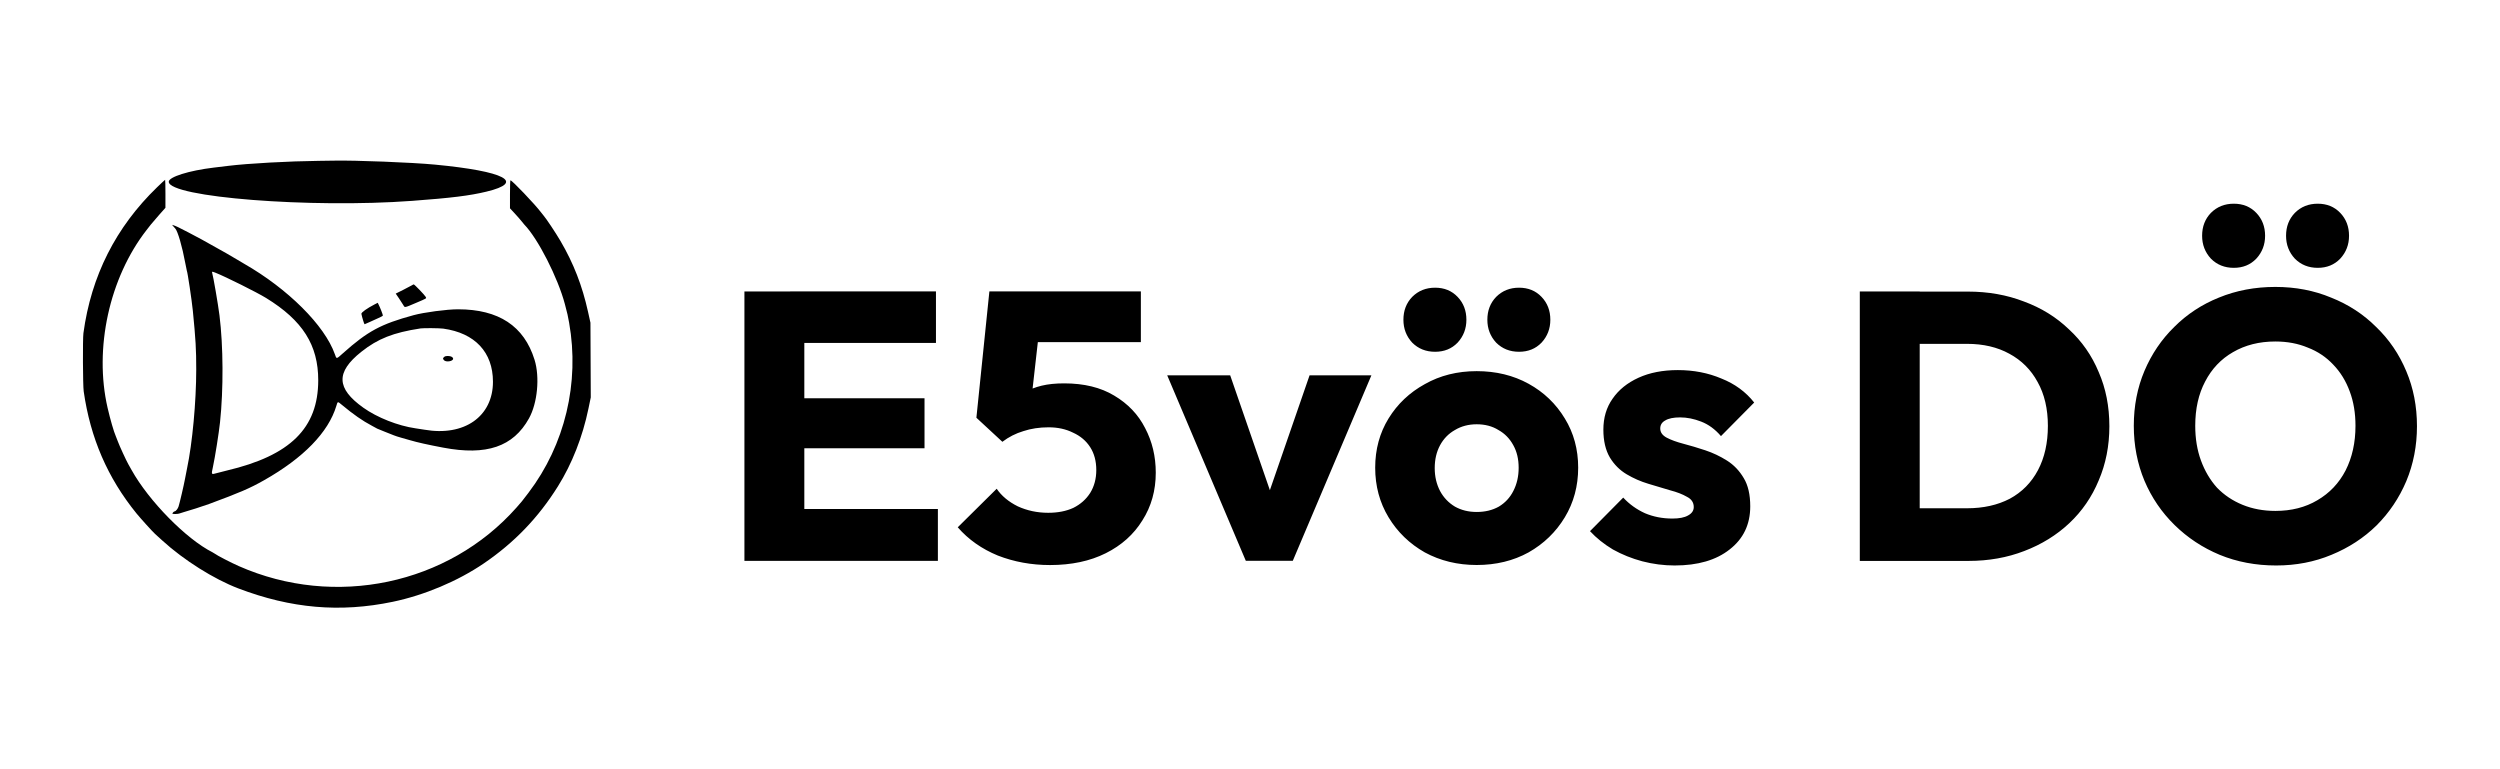 <?xml version="1.0" encoding="UTF-8" standalone="no"?>
<!-- Created with Inkscape (http://www.inkscape.org/) -->

<svg
   width="52mm"
   height="16mm"
   viewBox="0 0 52 16"
   version="1.1"
   id="svg1"
   xml:space="preserve"
   inkscape:version="1.4.2 (f4327f4, 2025-05-13)"
   sodipodi:docname="E5vösDÖ-black.svg"
   xmlns:inkscape="http://www.inkscape.org/namespaces/inkscape"
   xmlns:sodipodi="http://sodipodi.sourceforge.net/DTD/sodipodi-0.dtd"
   xmlns="http://www.w3.org/2000/svg"
   xmlns:svg="http://www.w3.org/2000/svg"><sodipodi:namedview
     id="namedview1"
     pagecolor="#2d2d2d"
     bordercolor="#000000"
     borderopacity="0.25"
     inkscape:showpageshadow="2"
     inkscape:pageopacity="0.0"
     inkscape:pagecheckerboard="0"
     inkscape:deskcolor="#d1d1d1"
     inkscape:document-units="mm"
     inkscape:zoom="2.8756734"
     inkscape:cx="137.533"
     inkscape:cy="125.70969"
     inkscape:window-width="1920"
     inkscape:window-height="1009"
     inkscape:window-x="-8"
     inkscape:window-y="-8"
     inkscape:window-maximized="1"
     inkscape:current-layer="g3" /><defs
     id="defs1" /><g
     inkscape:label="Layer 1"
     inkscape:groupmode="layer"
     id="layer1"><g
       id="g2"
       transform="translate(0.198,0.921)"><g
         id="g3"
         transform="translate(-11.523,-20.753)"
         style="fill:#000000"><g
           style="fill:#000000"
           id="g1"
           transform="matrix(0.124,0,0,0.124,13.05,23.172)"><path
             fill-rule="evenodd"
             clip-rule="evenodd"
             d="M 39.566,0.046 C 34.604,0.099 27.7,0.48 24.404,0.883 23.842,0.952 22.73,1.086 21.934,1.181 17.806,1.675 14.396,2.745 14.396,3.547 14.396,6.149 38.233,8.022 55.238,6.756 61.819,6.266 64.857,5.89 67.674,5.213 74.281,3.628 70.791,1.796 59.029,0.675 55.209,0.311 45.584,-0.067 42.121,0.01 41.699,0.02 40.55,0.036 39.566,0.046 Z M 12.44,4.474 C 5.511,11.177 1.378,19.364 0.082,28.949 c -0.131,0.969 -0.095,8.774 0.045,9.753 1.121,7.838 4.006,14.512 8.856,20.485 0.662,0.815 2.763,3.134 3.129,3.454 0.109,0.095 0.657,0.593 1.22,1.106 3.576,3.269 8.647,6.462 12.734,8.018 8.853,3.371 17.077,4.085 25.894,2.248 5.316,-1.108 10.918,-3.468 15.278,-6.437 5.121,-3.488 9.144,-7.669 12.431,-12.922 2.372,-3.791 4.144,-8.303 5.128,-13.056 l 0.388,-1.873 -0.027,-6.261 -0.027,-6.261 -0.404,-1.83 C 83.754,20.976 82.303,17.242 80.105,13.487 79.291,12.095 77.678,9.674 77.238,9.183 77.172,9.11 76.977,8.864 76.803,8.636 75.744,7.25 71.982,3.31 71.716,3.31 c -0.05,0 -0.082,0.904 -0.082,2.349 V 8.008 l 0.804,0.866 c 0.443,0.477 0.95,1.056 1.129,1.289 0.178,0.232 0.391,0.491 0.474,0.576 2.278,2.334 5.634,8.918 6.806,13.354 0.44,1.664 0.489,1.881 0.708,3.109 1.79,10.069 -0.701,20.476 -6.832,28.542 -1.118,1.471 -1.11,1.461 -2,2.465 C 61.269,71.13 42.264,75.135 26.15,68.025 24.864,67.458 22.452,66.212 22.147,65.957 22.077,65.899 21.885,65.783 21.721,65.7 17.329,63.487 11.052,57.1 8.16,51.904 7.951,51.529 7.697,51.076 7.595,50.898 7.257,50.308 6.126,47.848 5.869,47.144 5.73,46.764 5.564,46.337 5.499,46.197 5.199,45.542 4.575,43.385 4.139,41.492 1.838,31.515 4.428,19.681 10.669,11.658 10.869,11.4 11.199,10.978 11.4,10.721 11.602,10.463 12.234,9.728 12.803,9.087 l 1.035,-1.166 0.002,-2.348 C 13.841,4.282 13.817,3.225 13.787,3.225 13.756,3.225 13.15,3.787 12.44,4.474 Z M 15.12,10.984 c 0.094,0.113 0.257,0.297 0.364,0.41 0.426,0.452 1.173,3.025 1.683,5.8 0.125,0.679 0.242,1.26 0.262,1.291 0.118,0.192 0.836,4.979 1.007,6.715 0.476,4.823 0.569,6.437 0.569,9.838 -0.001,5.409 -0.648,12.378 -1.543,16.61 -0.089,0.422 -0.243,1.207 -0.341,1.746 -0.196,1.07 -0.873,3.973 -1.078,4.625 -0.124,0.393 -0.477,0.826 -0.673,0.826 -0.124,0 -0.418,0.327 -0.352,0.393 0.077,0.078 0.978,0.05 1.147,-0.035 0.082,-0.041 0.399,-0.14 0.703,-0.22 0.767,-0.201 3.376,-1.039 4.301,-1.382 5.225,-1.937 6.816,-2.624 9.202,-3.973 6.615,-3.74 10.805,-8.047 12.136,-12.477 0.237,-0.79 0.198,-0.783 0.941,-0.165 1.915,1.594 3.453,2.666 4.978,3.469 0.468,0.247 0.89,0.477 0.937,0.511 0.047,0.034 0.603,0.261 1.235,0.504 0.632,0.243 1.322,0.517 1.533,0.608 0.211,0.092 0.786,0.279 1.278,0.415 0.492,0.137 1.163,0.327 1.491,0.424 1.216,0.359 2.938,0.743 5.537,1.236 7.262,1.377 11.74,-0.15 14.382,-4.903 1.425,-2.564 1.84,-6.916 0.938,-9.828 -1.756,-5.668 -6.011,-8.475 -12.844,-8.475 -1.868,3e-4 -5.687,0.506 -7.458,0.989 -5.491,1.496 -7.691,2.682 -11.833,6.379 -1.145,1.022 -1.066,1.012 -1.363,0.17 -1.705,-4.829 -7.876,-10.977 -15.255,-15.199 -0.445,-0.255 -1.001,-0.584 -1.235,-0.732 -0.603,-0.381 -2.441,-1.428 -4.557,-2.597 -0.539,-0.297 -1.133,-0.629 -1.32,-0.737 -0.187,-0.108 -1.165,-0.627 -2.172,-1.154 -1.697,-0.887 -2.15,-1.103 -2.598,-1.236 l -0.17,-0.05 z m 7.108,7.827 c 1.709,0.674 6.942,3.285 8.497,4.24 6.138,3.769 8.753,7.902 8.745,13.819 -0.011,8.003 -4.678,12.608 -15.323,15.121 -0.514,0.121 -1.276,0.316 -1.693,0.433 -0.953,0.268 -0.936,0.297 -0.64,-1.075 0.353,-1.632 0.991,-5.656 1.182,-7.453 0.588,-5.522 0.551,-12.79 -0.091,-17.93 -0.227,-1.815 -1.038,-6.524 -1.236,-7.176 -0.058,-0.191 0.033,-0.188 0.558,0.02 z m 32.991,2.091 c -0.102,0.071 -0.762,0.418 -1.467,0.771 l -1.282,0.641 0.54,0.791 c 0.297,0.435 0.631,0.953 0.742,1.15 0.247,0.44 0.145,0.459 2.124,-0.384 1.881,-0.801 1.769,-0.73 1.615,-1.021 -0.152,-0.286 -1.879,-2.081 -2,-2.079 -0.048,7e-4 -0.171,0.06 -0.273,0.131 z m -6.292,3.222 c -1.29,0.666 -2.261,1.363 -2.217,1.589 0.112,0.577 0.471,1.746 0.535,1.743 0.04,-0.002 0.417,-0.167 0.839,-0.367 0.422,-0.2 1.086,-0.502 1.477,-0.67 0.391,-0.168 0.729,-0.355 0.752,-0.415 0.036,-0.095 -0.491,-1.441 -0.769,-1.964 l -0.098,-0.183 z m 11.521,4.066 c 5.308,0.738 8.322,3.956 8.331,8.894 0.011,5.842 -4.814,9.225 -11.496,8.059 -0.281,-0.049 -0.952,-0.152 -1.491,-0.23 -2.945,-0.422 -6.428,-1.799 -8.764,-3.465 -4.534,-3.233 -4.631,-5.952 -0.337,-9.367 2.772,-2.204 5.368,-3.229 9.953,-3.928 0.49,-0.075 3.19,-0.049 3.804,0.037 z m 0.13,4.766 c -0.228,0.212 -0.23,0.264 -0.023,0.519 0.319,0.394 1.541,0.207 1.541,-0.235 0,-0.263 -0.363,-0.459 -0.852,-0.459 -0.364,0 -0.524,0.042 -0.665,0.174 z"
             fill="#ffffff"
             id="path1"
             style="fill:#000000" /></g><path
           style="font-weight:bold;font-size:7.937px;font-family:Outfit;-inkscape-font-specification:'Outfit Bold';stroke-width:0.265"
           d="m 26.809,31.498 v -5.604 h 1.246 v 5.604 z m 0.952,0 v -1.079 h 3.072 v 1.079 z m 0,-2.342 v -1.04 h 2.794 v 1.04 z m 0,-2.191 v -1.072 h 3.032 v 1.072 z m 5.405,4.62 q -0.579,0 -1.087,-0.198 -0.5,-0.206 -0.833,-0.587 l 0.81,-0.802 q 0.151,0.222 0.437,0.365 0.294,0.135 0.635,0.135 0.302,0 0.524,-0.103 0.222,-0.111 0.349,-0.31 0.127,-0.206 0.127,-0.476 0,-0.278 -0.127,-0.476 -0.127,-0.198 -0.357,-0.302 -0.222,-0.111 -0.508,-0.111 -0.286,0 -0.524,0.079 -0.238,0.071 -0.437,0.222 l 0.103,-0.794 q 0.183,-0.143 0.349,-0.23 0.167,-0.095 0.365,-0.143 0.198,-0.048 0.468,-0.048 0.619,0 1.04,0.254 0.429,0.254 0.643,0.675 0.222,0.421 0.222,0.929 0,0.556 -0.278,0.992 -0.27,0.437 -0.762,0.683 -0.492,0.246 -1.159,0.246 z m -0.992,-2.564 -0.54,-0.5 0.27,-2.627 h 1.127 l -0.294,2.603 z m -0.103,-2.072 -0.167,-1.056 h 3.151 v 1.056 z m 5.167,4.548 -1.635,-3.858 h 1.31 l 1.111,3.215 h -0.571 l 1.111,-3.215 h 1.286 l -1.635,3.858 z m 4.802,0.087 q -0.595,0 -1.079,-0.262 -0.476,-0.27 -0.754,-0.73 -0.278,-0.46 -0.278,-1.032 0,-0.571 0.278,-1.024 0.278,-0.452 0.754,-0.714 0.476,-0.27 1.079,-0.27 0.603,0 1.079,0.262 0.476,0.262 0.754,0.722 0.278,0.452 0.278,1.024 0,0.572 -0.278,1.032 -0.278,0.46 -0.754,0.73 -0.476,0.262 -1.079,0.262 z m 0,-1.103 q 0.262,0 0.46,-0.111 0.198,-0.119 0.302,-0.325 0.111,-0.214 0.111,-0.484 0,-0.27 -0.111,-0.468 -0.111,-0.206 -0.31,-0.317 -0.191,-0.119 -0.452,-0.119 -0.254,0 -0.452,0.119 -0.198,0.111 -0.31,0.317 -0.111,0.206 -0.111,0.476 0,0.262 0.111,0.476 0.111,0.206 0.31,0.325 0.198,0.111 0.452,0.111 z M 41.175,27.149 q -0.286,0 -0.476,-0.19 -0.183,-0.198 -0.183,-0.476 0,-0.286 0.183,-0.476 0.191,-0.191 0.476,-0.191 0.286,0 0.468,0.191 0.183,0.191 0.183,0.476 0,0.278 -0.183,0.476 -0.183,0.19 -0.468,0.19 z m 1.746,0 q -0.286,0 -0.476,-0.19 -0.183,-0.198 -0.183,-0.476 0,-0.286 0.183,-0.476 0.191,-0.191 0.476,-0.191 0.286,0 0.468,0.191 0.183,0.191 0.183,0.476 0,0.278 -0.183,0.476 -0.183,0.19 -0.468,0.19 z m 3.238,4.445 q -0.341,0 -0.675,-0.087 -0.325,-0.087 -0.611,-0.246 -0.278,-0.167 -0.476,-0.381 l 0.691,-0.698 q 0.191,0.206 0.452,0.325 0.262,0.111 0.571,0.111 0.214,0 0.325,-0.064 0.119,-0.064 0.119,-0.175 0,-0.143 -0.143,-0.214 -0.135,-0.079 -0.349,-0.135 -0.214,-0.064 -0.452,-0.135 -0.238,-0.071 -0.452,-0.198 -0.214,-0.127 -0.349,-0.349 -0.135,-0.23 -0.135,-0.579 0,-0.373 0.191,-0.643 0.191,-0.278 0.54,-0.437 0.349,-0.159 0.818,-0.159 0.492,0 0.905,0.175 0.421,0.167 0.683,0.5 l -0.691,0.698 q -0.183,-0.214 -0.413,-0.302 -0.222,-0.087 -0.437,-0.087 -0.206,0 -0.31,0.064 -0.103,0.056 -0.103,0.167 0,0.119 0.135,0.191 0.135,0.071 0.349,0.127 0.214,0.056 0.452,0.135 0.238,0.079 0.452,0.214 0.214,0.135 0.349,0.365 0.135,0.222 0.135,0.587 0,0.564 -0.429,0.897 -0.421,0.333 -1.143,0.333 z m 4.691,-0.095 v -1.095 h 1.389 q 0.508,0 0.889,-0.198 0.381,-0.206 0.587,-0.595 0.206,-0.389 0.206,-0.921 0,-0.532 -0.214,-0.913 -0.206,-0.381 -0.587,-0.587 -0.373,-0.206 -0.881,-0.206 h -1.429 v -1.087 h 1.445 q 0.635,0 1.167,0.206 0.54,0.198 0.937,0.579 0.405,0.373 0.619,0.889 0.222,0.508 0.222,1.127 0,0.611 -0.222,1.127 -0.214,0.516 -0.611,0.889 -0.397,0.373 -0.937,0.579 -0.532,0.206 -1.159,0.206 z m -0.841,0 v -5.604 h 1.246 v 5.604 z m 8.66,0.095 q -0.635,0 -1.175,-0.222 -0.532,-0.222 -0.937,-0.619 -0.405,-0.397 -0.627,-0.921 -0.222,-0.532 -0.222,-1.143 0,-0.619 0.222,-1.143 0.222,-0.524 0.619,-0.913 0.397,-0.397 0.929,-0.611 0.54,-0.222 1.175,-0.222 0.627,0 1.159,0.222 0.54,0.214 0.937,0.611 0.405,0.389 0.627,0.921 0.222,0.524 0.222,1.143 0,0.611 -0.222,1.143 -0.222,0.524 -0.619,0.921 -0.397,0.389 -0.937,0.611 -0.532,0.222 -1.151,0.222 z m -0.016,-1.135 q 0.5,0 0.873,-0.222 0.381,-0.222 0.587,-0.619 0.206,-0.405 0.206,-0.929 0,-0.397 -0.119,-0.714 -0.119,-0.325 -0.341,-0.556 -0.222,-0.238 -0.532,-0.357 -0.302,-0.127 -0.675,-0.127 -0.5,0 -0.881,0.222 -0.373,0.214 -0.579,0.611 -0.206,0.389 -0.206,0.921 0,0.397 0.119,0.722 0.119,0.325 0.333,0.564 0.222,0.23 0.532,0.357 0.31,0.127 0.683,0.127 z m -0.865,-5.056 q -0.286,0 -0.476,-0.191 -0.183,-0.198 -0.183,-0.476 0,-0.286 0.183,-0.476 0.191,-0.191 0.476,-0.191 0.286,0 0.468,0.191 0.183,0.191 0.183,0.476 0,0.278 -0.183,0.476 -0.183,0.191 -0.468,0.191 z m 1.746,0 q -0.286,0 -0.476,-0.191 -0.183,-0.198 -0.183,-0.476 0,-0.286 0.183,-0.476 0.19,-0.191 0.476,-0.191 0.286,0 0.468,0.191 0.183,0.191 0.183,0.476 0,0.278 -0.183,0.476 -0.183,0.191 -0.468,0.191 z"
           id="text1"
           aria-label="E5vös DÖ" /></g></g></g></svg>
